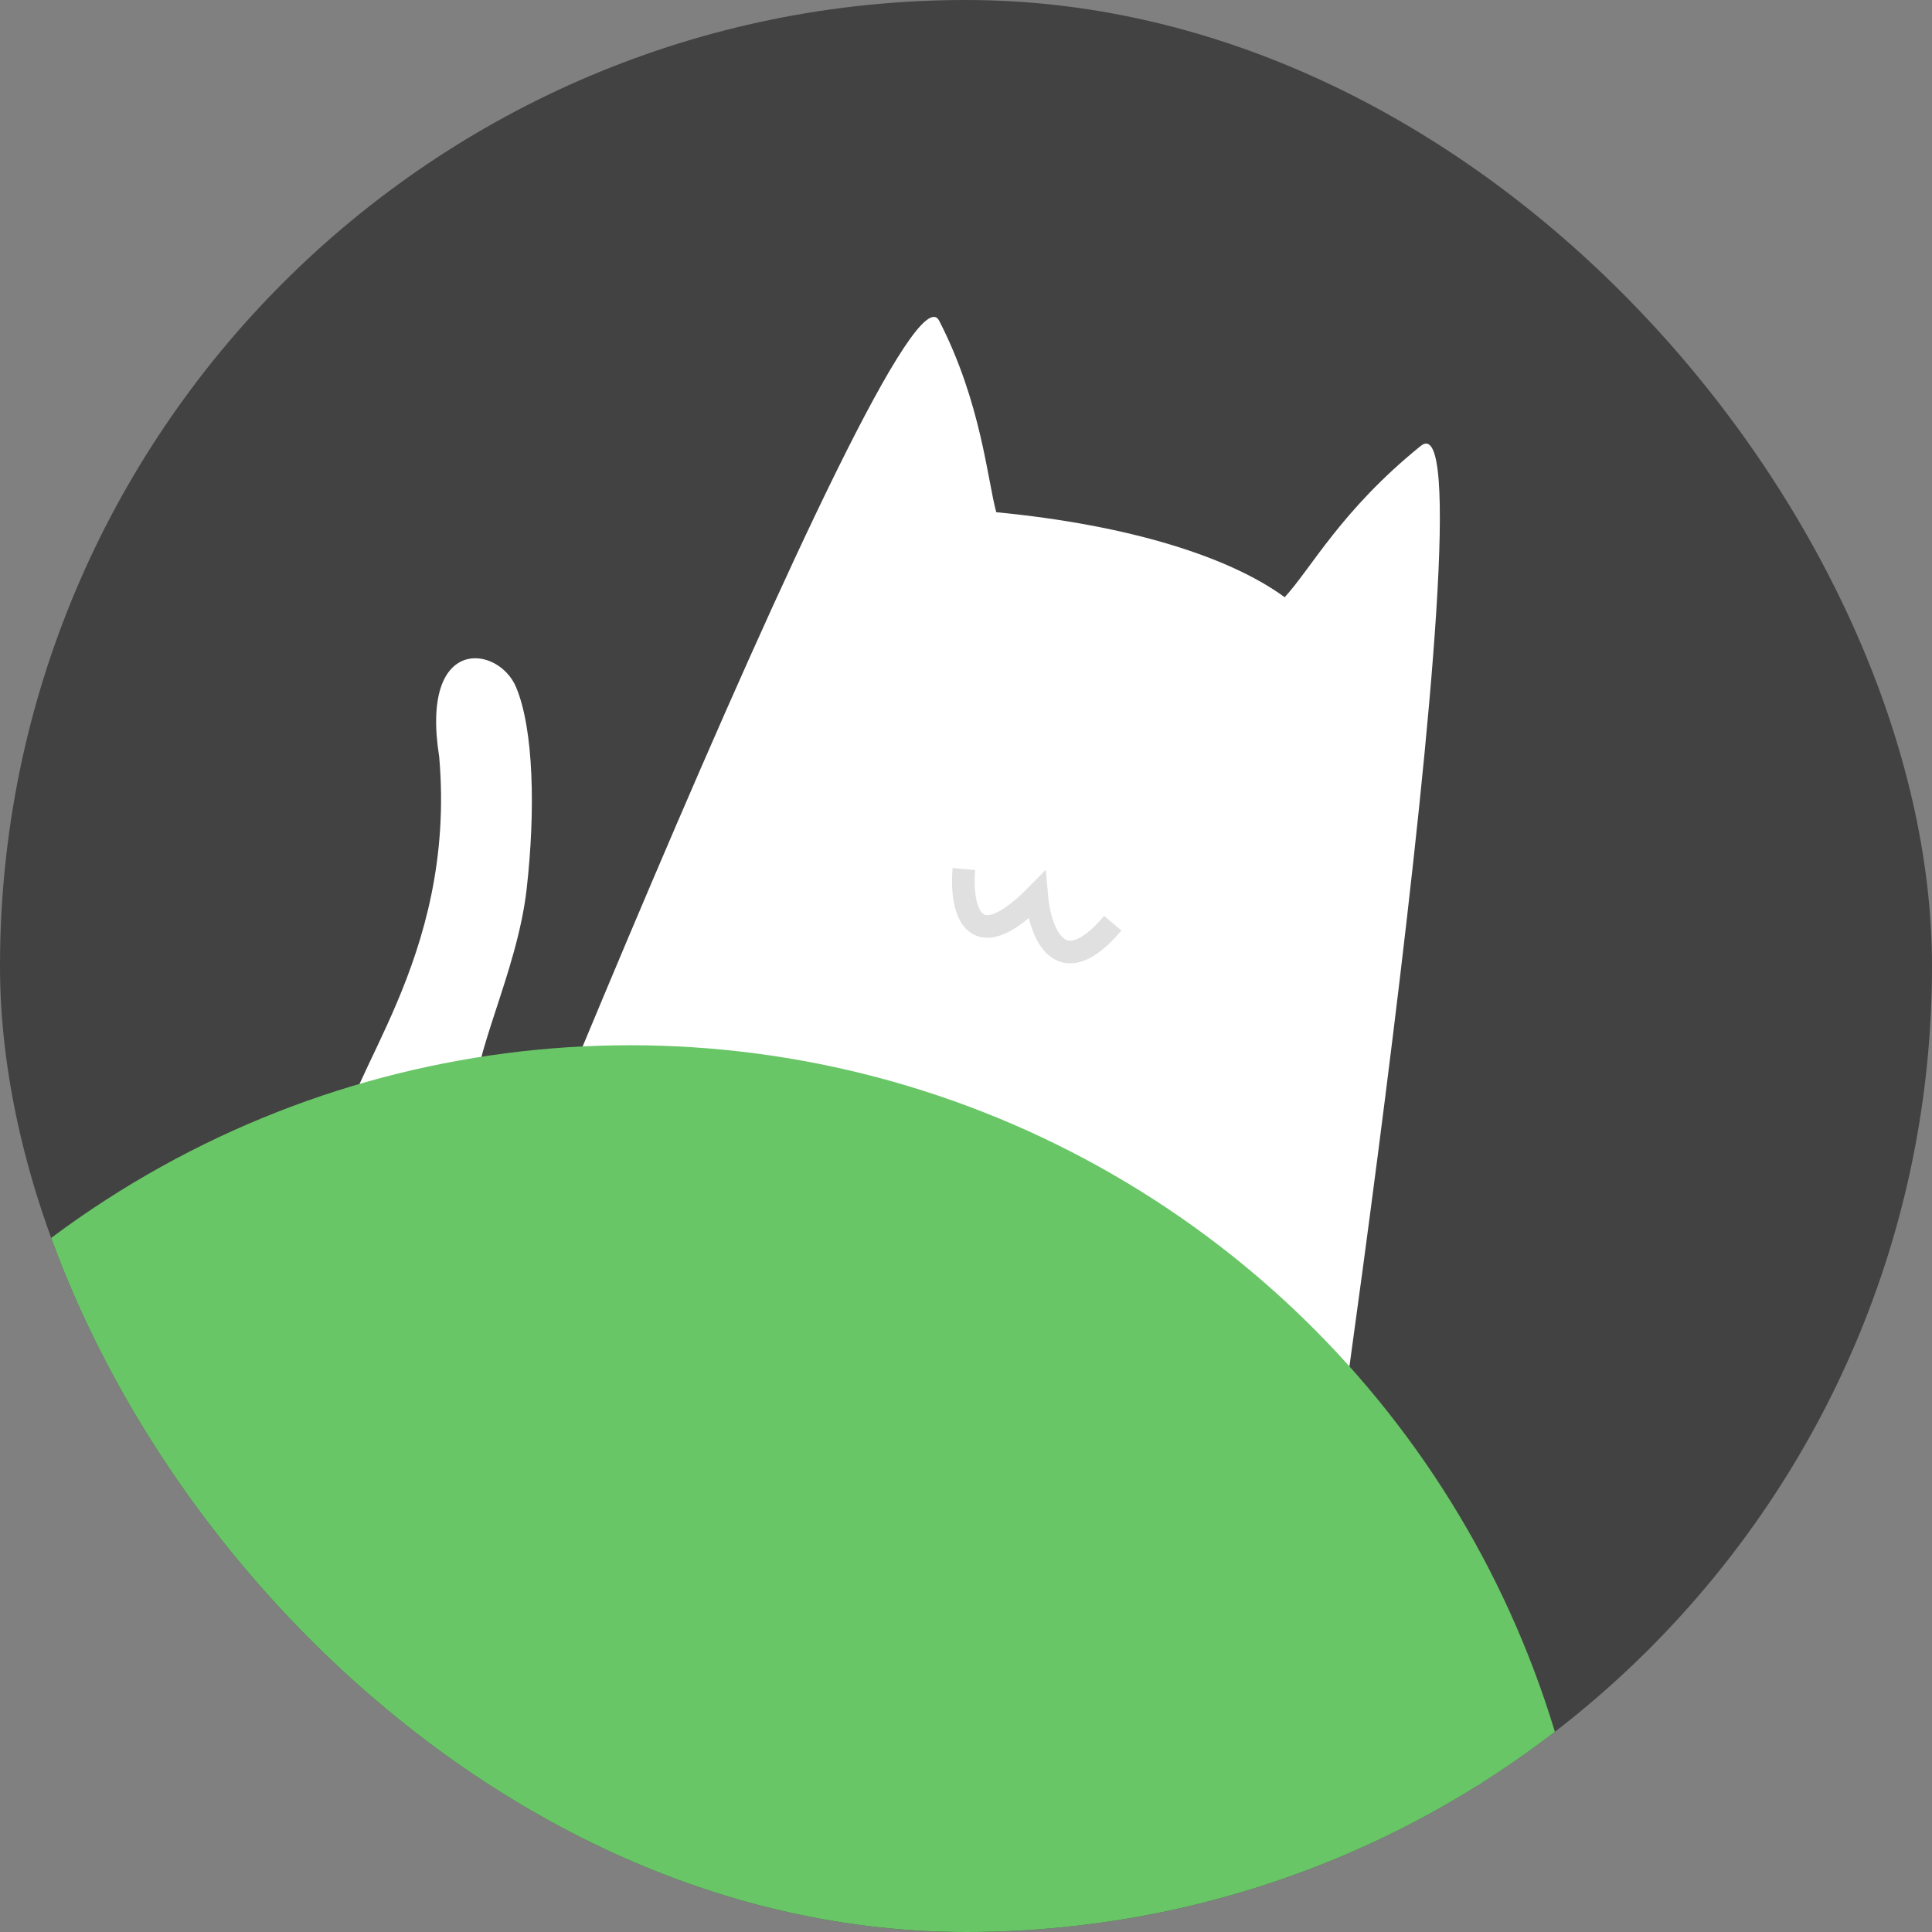 <svg width="1024" height="1024" viewBox="0 0 1024 1024" fill="none" xmlns="http://www.w3.org/2000/svg">
<rect x="0" y="0" width="1024" height="1024" fill="#808080" stroke="none"/>
<g clip-path="url(#clip0)">
<rect width="1024" height="1024" rx="512" fill="#424242"/>
<path d="M971.253 1024.28C976.873 1026.73 975.629 1035.04 969.537 1035.74L772.774 1058.3C768.852 1058.75 765.573 1055.35 766.157 1051.45L781.395 949.687C781.98 945.783 786.11 943.498 789.728 945.076L971.253 1024.28Z" fill="#69C667"/>
<path d="M210.201 797.086C210.201 797.086 475.414 126.557 497.769 169.988C520.124 213.419 523.381 254.693 528.046 271.486C599.312 278.353 652.122 295.421 680.898 316.535C694.74 301.668 710.793 270.47 753.03 236.339C795.267 202.208 691.743 887.826 691.743 887.826L210.201 797.086Z" fill="white"/>
<path d="M510.868 460.604C509.148 480.063 514.45 510.088 549.421 474.515C551.025 493.44 561.346 522.899 589.801 489.326" stroke="#E0E0E0" stroke-width="12"/>
<path d="M181.317 605.771C180.885 571.679 242.246 509.47 232.775 401.032C222.517 336.319 264.149 341.889 273.524 364.184C282.9 386.48 283.843 429.582 279.146 471.146C274.106 515.739 249.319 560.771 251.317 587.271C253.316 613.771 251.317 633.271 228.206 653.831C205.095 674.392 181.75 639.862 181.317 605.771Z" fill="white"/>
<circle cx="334" cy="1066" r="512" fill="#69C667"/>
</g>
<defs>
<clipPath id="clip0">
<rect width="1024" height="1024" rx="512" fill="white"/>
</clipPath>
</defs>
</svg>

